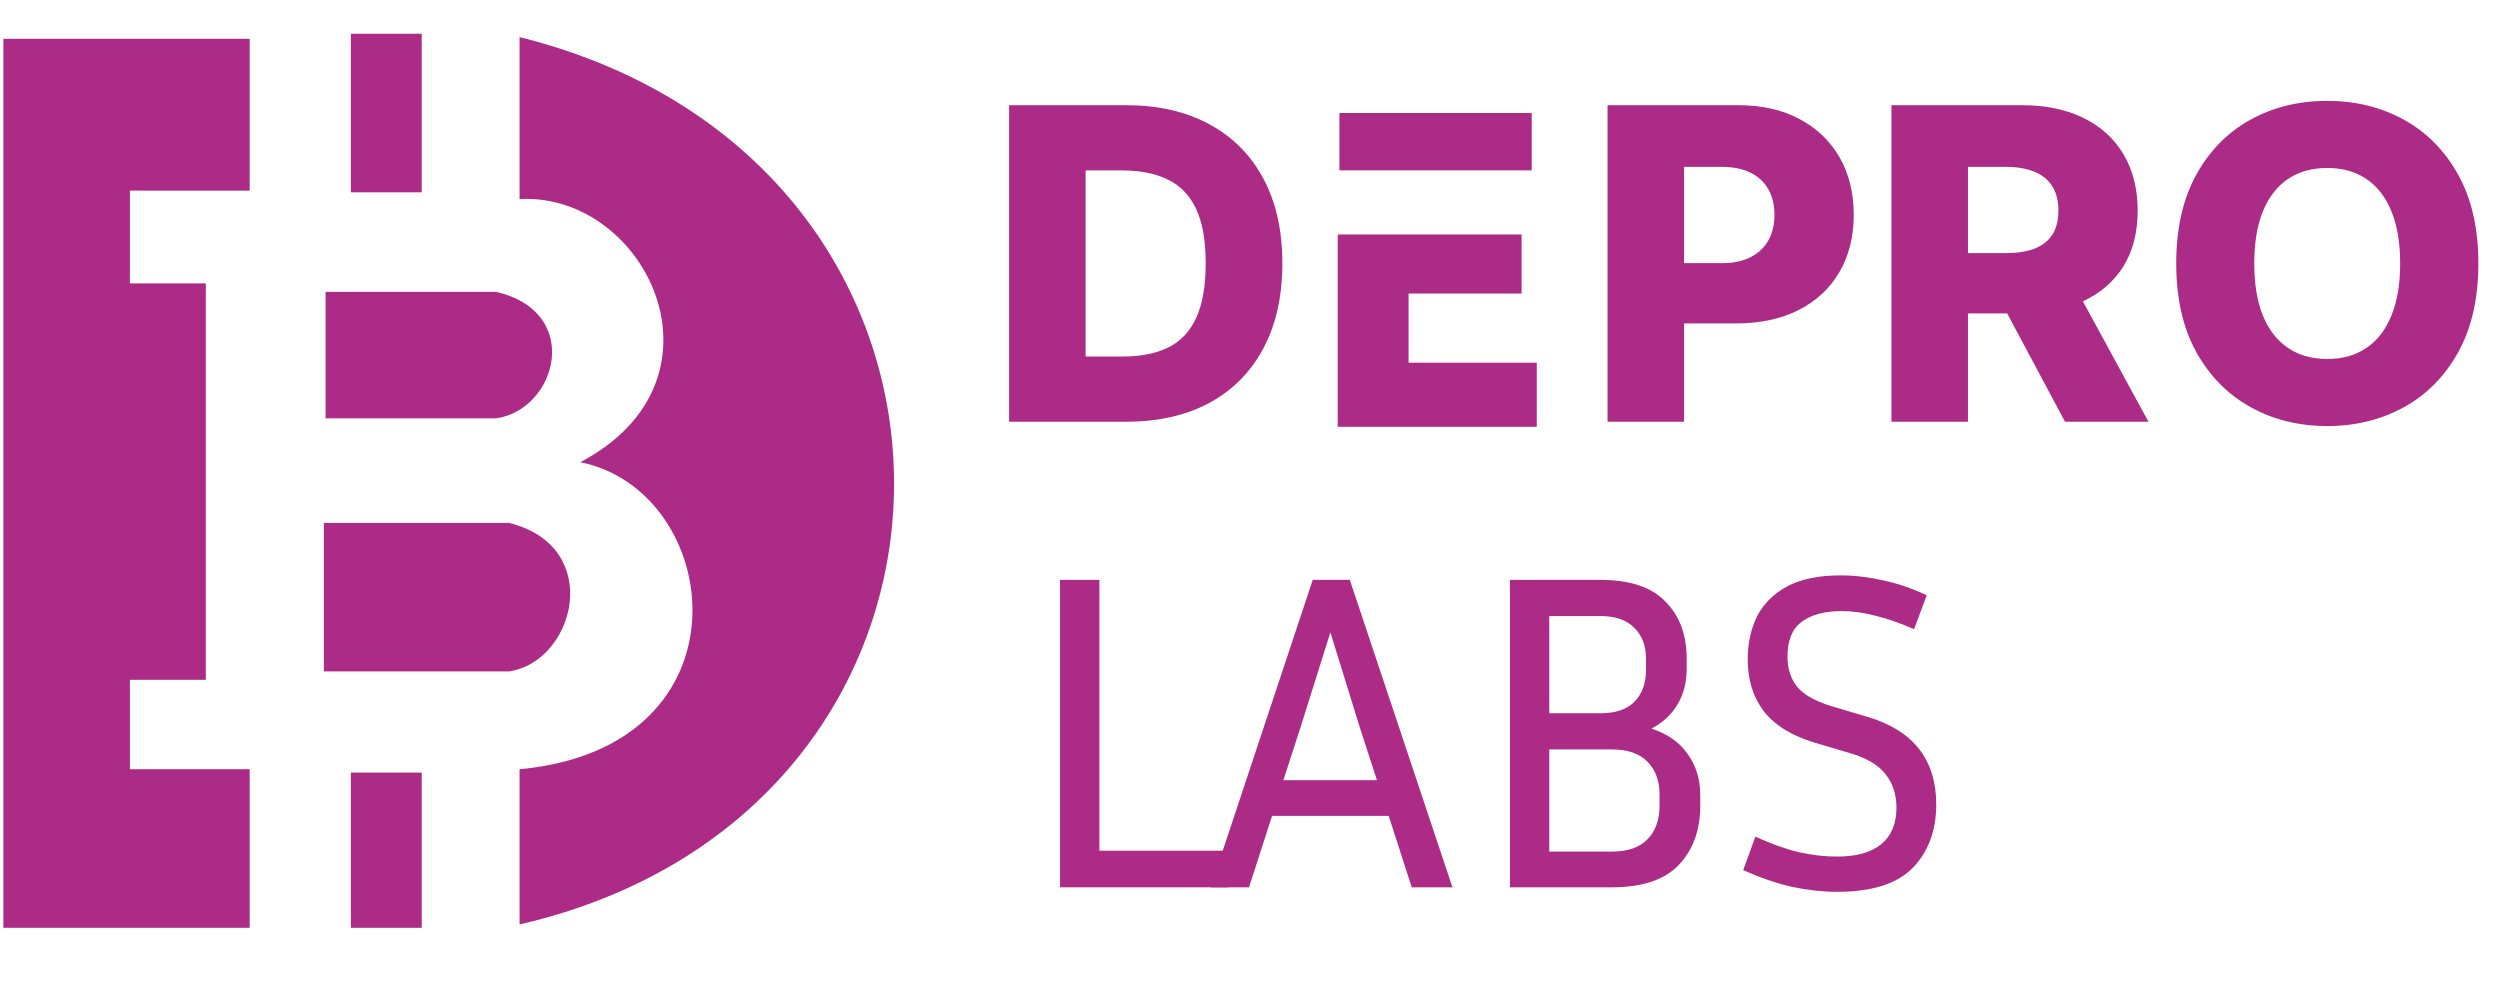 <svg width="741" height="293" viewBox="0 0 741 293" fill="none" xmlns="http://www.w3.org/2000/svg">
<path d="M154 59V11C302.5 48 301.5 240 154 274V228C224 221.5 214.5 145.5 172 137C218.5 112.5 191.5 57 154 59Z" fill="#AB2B86"/>
<path d="M104 57V10H125V57H104Z" fill="#AB2B86"/>
<path d="M125 229H104V275H125V229Z" fill="#AB2B86"/>
<path d="M96.5 124V86.5H147C173 92.5 165 121.5 147 124H96.5Z" fill="#AB2B86"/>
<path d="M96 199V155H150.912C179.184 162.04 170.485 196.067 150.912 199H96Z" fill="#AB2B86"/>
<path d="M74 11.5H1V275H74V228H38.5V201.5H61V84H38.5V56.5H74V11.5Z" fill="#AB2B86"/>
<path d="M333.778 125H299.1V31.182H333.733C343.292 31.182 351.522 33.06 358.424 36.816C365.357 40.542 370.701 45.917 374.457 52.941C378.214 59.935 380.092 68.303 380.092 78.045C380.092 87.818 378.214 96.216 374.457 103.24C370.732 110.265 365.402 115.655 358.47 119.411C351.537 123.137 343.307 125 333.778 125ZM321.776 105.668H332.908C338.161 105.668 342.604 104.783 346.239 103.011C349.903 101.21 352.667 98.293 354.53 94.262C356.424 90.2 357.37 84.794 357.37 78.045C357.37 71.296 356.424 65.921 354.53 61.92C352.637 57.889 349.842 54.988 346.147 53.216C342.482 51.414 337.962 50.514 332.587 50.514H321.776V105.668ZM476.475 125V31.182H515.23C522.255 31.182 528.317 32.556 533.417 35.305C538.548 38.023 542.502 41.825 545.282 46.711C548.061 51.567 549.45 57.217 549.45 63.661C549.45 70.135 548.03 75.8 545.19 80.656C542.38 85.481 538.364 89.223 533.142 91.88C527.92 94.537 521.72 95.865 514.543 95.865H490.631V77.999H510.329C513.749 77.999 516.605 77.404 518.895 76.213C521.216 75.022 522.972 73.357 524.163 71.219C525.354 69.051 525.95 66.532 525.95 63.661C525.95 60.76 525.354 58.255 524.163 56.148C522.972 54.01 521.216 52.361 518.895 51.201C516.574 50.04 513.719 49.46 510.329 49.46H499.151V125H476.475ZM560.628 125V31.182H599.383C606.407 31.182 612.469 32.449 617.569 34.984C622.7 37.488 626.655 41.092 629.434 45.795C632.213 50.468 633.603 56.011 633.603 62.424C633.603 68.929 632.183 74.457 629.342 79.007C626.502 83.527 622.471 86.978 617.249 89.36C612.026 91.712 605.842 92.887 598.696 92.887H574.188V75.022H594.481C597.902 75.022 600.757 74.579 603.048 73.693C605.369 72.777 607.125 71.403 608.316 69.57C609.507 67.707 610.102 65.325 610.102 62.424C610.102 59.523 609.507 57.125 608.316 55.232C607.125 53.308 605.369 51.873 603.048 50.926C600.727 49.949 597.871 49.46 594.481 49.46H583.304V125H560.628ZM613.446 82.122L636.809 125H612.072L589.167 82.122H613.446ZM734.59 78.091C734.59 88.413 732.605 97.163 728.635 104.34C724.665 111.517 719.29 116.968 712.51 120.694C705.76 124.42 698.187 126.283 689.788 126.283C681.359 126.283 673.77 124.404 667.021 120.648C660.271 116.892 654.912 111.44 650.942 104.294C647.002 97.117 645.032 88.383 645.032 78.091C645.032 67.769 647.002 59.019 650.942 51.842C654.912 44.665 660.271 39.214 667.021 35.488C673.77 31.762 681.359 29.899 689.788 29.899C698.187 29.899 705.76 31.762 712.51 35.488C719.29 39.214 724.665 44.665 728.635 51.842C732.605 59.019 734.59 67.769 734.59 78.091ZM711.41 78.091C711.41 71.983 710.54 66.822 708.799 62.607C707.089 58.393 704.615 55.201 701.378 53.033C698.171 50.865 694.308 49.781 689.788 49.781C685.299 49.781 681.436 50.865 678.198 53.033C674.961 55.201 672.472 58.393 670.731 62.607C669.021 66.822 668.166 71.983 668.166 78.091C668.166 84.199 669.021 89.36 670.731 93.575C672.472 97.789 674.961 100.98 678.198 103.149C681.436 105.317 685.299 106.401 689.788 106.401C694.308 106.401 698.171 105.317 701.378 103.149C704.615 100.98 707.089 97.789 708.799 93.575C710.54 89.36 711.41 84.199 711.41 78.091Z" fill="#AB2B86"/>
<path d="M451 69.5H396.5V126.5H455.5V107.5H417.5V87H451V69.5Z" fill="#AB2B86"/>
<path d="M397 50.5V33.5H454V50.5H397Z" fill="#AB2B86"/>
<path d="M418.444 263L411.61 241.828H377.038L370.204 263H358.814L389.098 171.88H400.086L430.504 263H418.444ZM385.48 215.564L380.388 231.242H408.126L403.034 215.564L394.324 187.424L385.48 215.564ZM447.542 263V171.88H474.342C483.097 171.88 489.529 174.024 493.638 178.312C497.837 182.511 499.936 188.183 499.936 195.33V198.278C499.936 202.209 499.043 205.693 497.256 208.73C495.469 211.767 492.879 214.179 489.484 215.966C494.219 217.485 497.792 219.986 500.204 223.47C502.705 226.865 503.956 230.974 503.956 235.798V238.746C503.956 246.071 501.812 251.967 497.524 256.434C493.325 260.811 486.715 263 477.692 263H447.542ZM474.342 182.6H459.2V211.41H474.342C478.809 211.41 482.159 210.293 484.392 208.06C486.715 205.737 487.876 202.566 487.876 198.546V195.33C487.876 191.399 486.715 188.317 484.392 186.084C482.159 183.761 478.809 182.6 474.342 182.6ZM477.692 222.13H459.2V252.414H477.692C482.427 252.414 485.955 251.208 488.278 248.796C490.69 246.384 491.896 243.034 491.896 238.746V235.53C491.896 231.421 490.69 228.16 488.278 225.748C485.955 223.336 482.427 222.13 477.692 222.13ZM544.553 253.888C550.181 253.888 554.513 252.682 557.551 250.27C560.588 247.769 562.107 244.151 562.107 239.416C562.107 235.485 561.035 232.18 558.891 229.5C556.836 226.82 553.441 224.765 548.707 223.336L537.853 220.12C531.063 218.065 526.061 214.983 522.845 210.874C519.629 206.675 518.021 201.539 518.021 195.464C518.021 190.819 518.914 186.62 520.701 182.868C522.577 179.116 525.525 176.123 529.545 173.89C533.654 171.657 539.014 170.54 545.625 170.54C549.645 170.54 553.799 171.031 558.087 172.014C562.375 172.907 566.707 174.381 571.085 176.436L567.333 186.486C563.045 184.61 559.159 183.27 555.675 182.466C552.28 181.573 549.019 181.126 545.893 181.126C540.801 181.126 536.825 182.198 533.967 184.342C531.197 186.397 529.813 189.836 529.813 194.66C529.813 198.144 530.751 201.092 532.627 203.504C534.503 205.827 537.853 207.747 542.677 209.266L553.531 212.482C567.109 216.502 573.899 225.167 573.899 238.478C573.899 246.161 571.576 252.414 566.931 257.238C562.285 261.973 554.826 264.34 544.553 264.34C540.354 264.34 535.887 263.849 531.153 262.866C526.507 261.794 521.683 260.141 516.681 257.908L520.299 247.992C525.033 250.136 529.277 251.655 533.029 252.548C536.87 253.441 540.711 253.888 544.553 253.888Z" fill="#AB2B86"/>
<path d="M364.052 252.146V263H314.204V171.88H325.862V252.146H364.052Z" fill="#AB2B86"/>
</svg>
